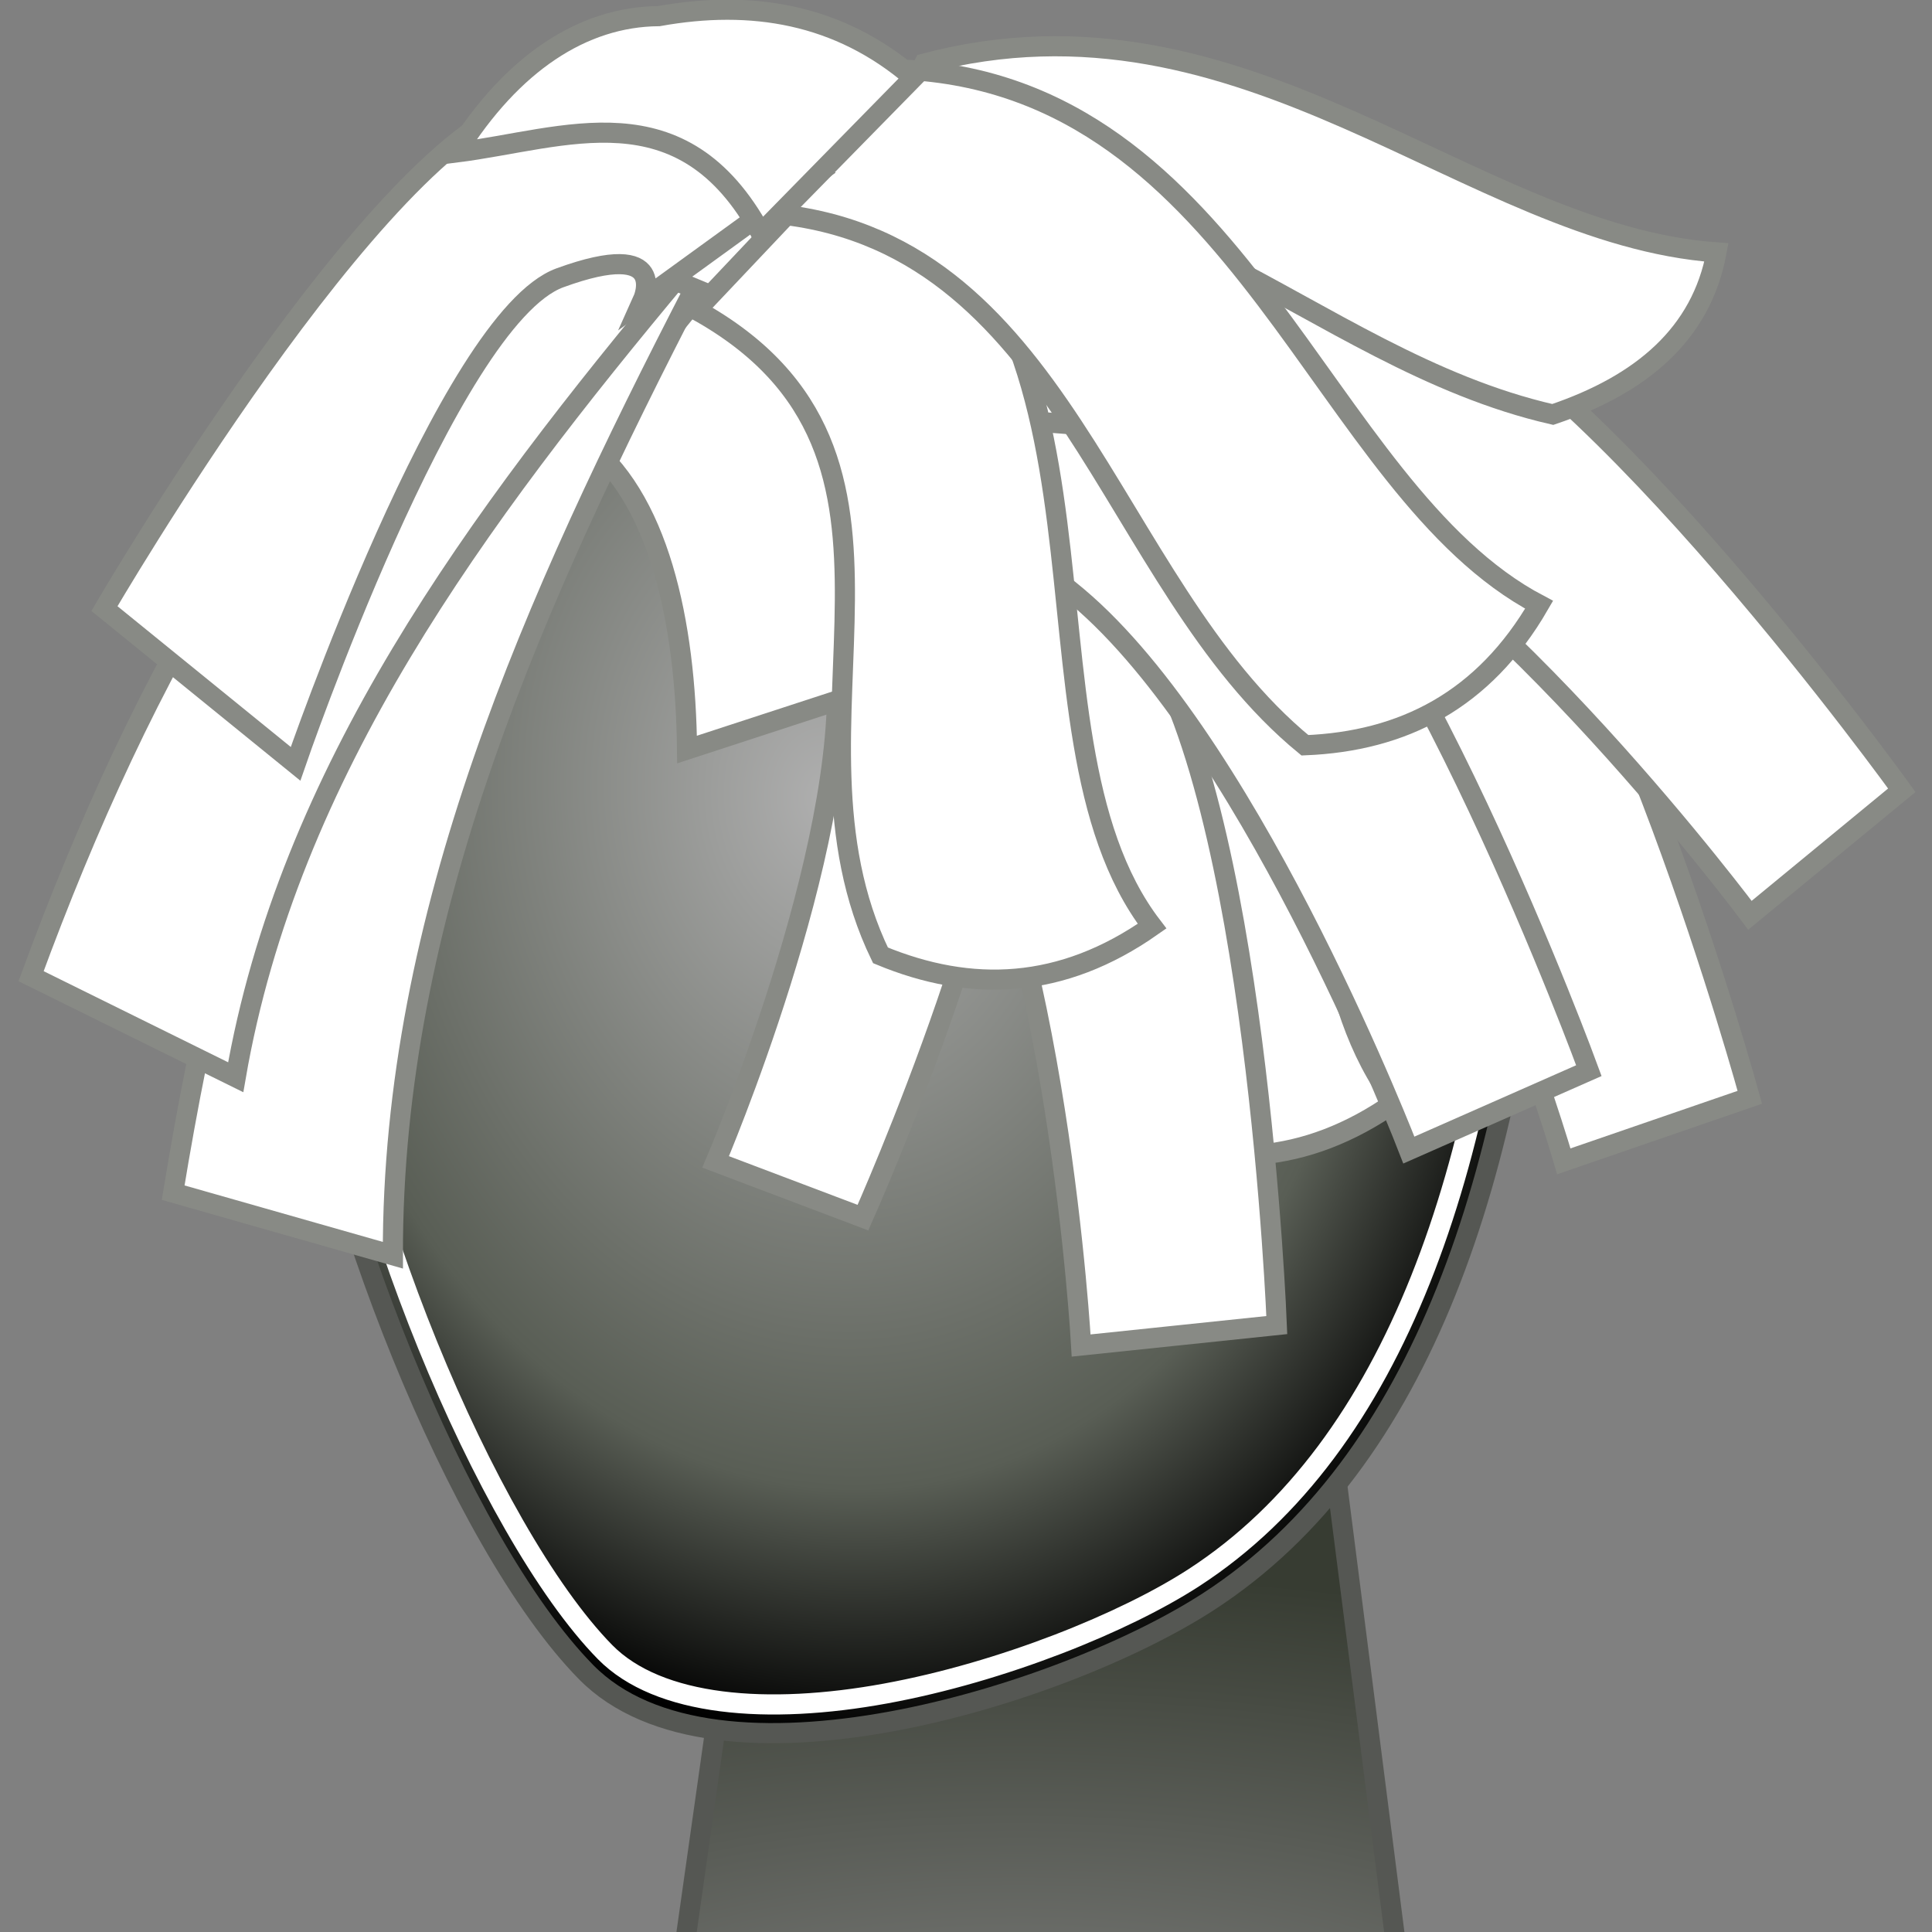 <?xml version="1.0" encoding="UTF-8" standalone="no"?>
<!-- Created with Inkscape (http://www.inkscape.org/) -->

<svg
   xmlns:dc="http://purl.org/dc/elements/1.1/"
   xmlns:cc="http://creativecommons.org/ns#"
   xmlns:rdf="http://www.w3.org/1999/02/22-rdf-syntax-ns#"
   xmlns:svg="http://www.w3.org/2000/svg"
   xmlns="http://www.w3.org/2000/svg"
   xmlns:xlink="http://www.w3.org/1999/xlink"
   xmlns:sodipodi="http://sodipodi.sourceforge.net/DTD/sodipodi-0.dtd"
   xmlns:inkscape="http://www.inkscape.org/namespaces/inkscape"
   width="48"
   height="48"
   id="svg2"
   version="1.1"
   inkscape:version="0.48.5 r10040"
   sodipodi:docname="haircardtex.svg">
  <rect width="100%" height="100%" fill="#808080" stroke="none"/>
  <defs
     id="defs4">
    <linearGradient
       id="linearGradient56098">
      <stop
         style="stop-color:#fce94f;stop-opacity:1;"
         offset="0"
         id="stop56100" />
      <stop
         id="stop56106"
         offset="0.284"
         style="stop-color:#fef4a9;stop-opacity:1;" />
      <stop
         style="stop-color:#ddc504;stop-opacity:1;"
         offset="1"
         id="stop56102" />
    </linearGradient>
    <linearGradient
       id="linearGradient3862">
      <stop
         style="stop-color:#8c8c8c;stop-opacity:1;"
         offset="0"
         id="stop3864" />
      <stop
         style="stop-color:#373c32;stop-opacity:1;"
         offset="1"
         id="stop3866" />
    </linearGradient>
    <linearGradient
       id="linearGradient3766">
      <stop
         style="stop-color:#afafaf;stop-opacity:1;"
         offset="0"
         id="stop3768" />
      <stop
         id="stop3776"
         offset="0.733"
         style="stop-color:#595e55;stop-opacity:1;" />
      <stop
         style="stop-color:#000000;stop-opacity:1;"
         offset="1"
         id="stop3770" />
    </linearGradient>
    <radialGradient
       inkscape:collect="always"
       xlink:href="#linearGradient3766"
       id="radialGradient3779"
       gradientUnits="userSpaceOnUse"
       gradientTransform="matrix(1.316,-0.134,0.172,1.687,-14.082,988.698)"
       cx="23.328"
       cy="22.916"
       fx="23.328"
       fy="22.916"
       r="13.792" />
    <radialGradient
       inkscape:collect="always"
       xlink:href="#linearGradient3862"
       id="radialGradient3868"
       cx="27.511"
       cy="52.451"
       fx="27.511"
       fy="52.451"
       r="8.71"
       gradientTransform="matrix(3.807,0.02,-0.009,1.764,-78.795,965.709)"
       gradientUnits="userSpaceOnUse" />
  </defs>
  <sodipodi:namedview
     id="base"
     pagecolor="#ffffff"
     bordercolor="#666666"
     borderopacity="1.0"
     inkscape:pageopacity="0.0"
     inkscape:pageshadow="2"
     inkscape:zoom="7.919596"
     inkscape:cx="-2.0557097"
     inkscape:cy="12.615673"
     inkscape:document-units="px"
     inkscape:current-layer="layer1"
     showgrid="false"
     inkscape:window-width="2880"
     inkscape:window-height="1557"
     inkscape:window-x="-8"
     inkscape:window-y="-8"
     inkscape:window-maximized="1" />
  <g
     inkscape:label="Layer 1"
     inkscape:groupmode="layer"
     id="layer1"
     transform="translate(0,-1004.362)">
    <path
       style="fill:url(#radialGradient3868);fill-opacity:1;stroke:#555753;stroke-width:0.5;stroke-linecap:butt;stroke-linejoin:miter;stroke-miterlimit:4;stroke-opacity:1;stroke-dasharray:none"
       d="m 18.589,1041.562 -2.467,17.408 19.445,0.653 -2.685,-21.034 z"
       id="path3860"
       inkscape:connector-curvature="0"
       sodipodi:nodetypes="ccccc" />
    <path
       style="color:#000000;fill:url(#radialGradient3779);fill-opacity:1;fill-rule:nonzero;stroke:#555753;stroke-width:0.5;stroke-linecap:butt;stroke-linejoin:miter;stroke-miterlimit:4;stroke-opacity:1;stroke-dashoffset:0;marker:none;visibility:visible;display:inline;overflow:visible;enable-background:accumulate"
       d="m 38.293,1025.083 c -0.62,8.322 -2.925,15.611 -8.272,19.073 -3.62,2.344 -12.257,5.01 -15.46,1.749 -3.181,-3.239 -6.593,-11.943 -7.2,-17.348 -1.219,-10.848 4.717,-20.419 13.259,-21.378 8.542,-0.959 18.518,6.564 17.673,17.905 z"
       id="path3764"
       inkscape:connector-curvature="0"
       sodipodi:nodetypes="ssssss" />
    <path
       sodipodi:type="inkscape:offset"
       inkscape:radius="0.19906086"
       inkscape:original="M 20.71875 1008.0625 C 12.778913 1008.954 7.0729354 1017.9937 8.25 1028.4688 C 8.5391392 1031.0418 9.5143541 1034.5253 10.8125 1037.7188 C 12.110646 1040.912 13.763778 1043.8315 15.1875 1045.2812 C 16.426509 1046.543 19.082794 1046.7787 21.96875 1046.25 C 24.854706 1045.7213 27.893493 1044.487 29.5625 1043.4062 C 34.531958 1040.1888 36.795452 1033.2308 37.40625 1025.0312 C 38.210731 1014.2319 28.676137 1007.1689 20.71875 1008.0625 z "
       style="color:#000000;fill:none;stroke:#ffffff;stroke-width:0.5;stroke-linecap:butt;stroke-linejoin:miter;stroke-miterlimit:4;stroke-opacity:1;stroke-dasharray:none;stroke-dashoffset:0;marker:none;visibility:visible;display:inline;overflow:visible;enable-background:accumulate"
       id="path56144"
       d="m 22.219,1007.781 c -0.515,-0.01 -1.026,0.037 -1.531,0.094 -8.078,0.907 -13.811,10.066 -12.625,20.625 0.292,2.603 1.258,6.073 2.562,9.281 1.304,3.209 2.943,6.135 4.406,7.625 1.33,1.355 4.051,1.566 6.969,1.031 2.916,-0.534 5.953,-1.772 7.656,-2.875 5.056,-3.274 7.325,-10.304 7.938,-18.531 0.763,-10.239 -7.653,-17.171 -15.375,-17.25 z" />
    <path
       sodipodi:nodetypes="ccccc"
       inkscape:connector-curvature="0"
       id="path3872"
       d="m 23.345,1016.437 c 6.52,3.607 1.788,10.28 4.571,16.03 2.249,0.932 4.499,0.856 6.748,-0.725 -3.755,-4.902 -0.01,-15.394 -7.546,-19.294 z"
       style="color:#000000;fill:#ffffff;fill-opacity:1;fill-rule:nonzero;stroke:#888a85;stroke-width:0.5;stroke-linecap:butt;stroke-linejoin:miter;stroke-miterlimit:4;stroke-opacity:1;stroke-dasharray:none;stroke-dashoffset:0;marker:none;visibility:visible;display:inline;overflow:visible;enable-background:accumulate" />
    <path
       sodipodi:nodetypes="csccscc"
       inkscape:connector-curvature="0"
       id="path3858"
       d="m 20.484,1010.517 c 1.38,4.669 7.563,4.354 11.504,8.504 3.941,4.15 6.865,14.194 6.865,14.194 l 4.621,-1.591 c 0,0 -3.459,-12.675 -7.203,-15.977 -3.744,-3.302 -10.429,-4.509 -11.411,-7.781 z"
       style="fill:#ffffff;fill-opacity:1;stroke:#888a85;stroke-width:0.5;stroke-linecap:butt;stroke-linejoin:miter;stroke-miterlimit:4;stroke-opacity:1;stroke-dasharray:none" />
    <path
       style="fill:#ffffff;fill-opacity:1;stroke:#888a85;stroke-width:0.5;stroke-linecap:butt;stroke-linejoin:miter;stroke-miterlimit:4;stroke-opacity:1;stroke-dasharray:none"
       d="m 18.015,1009.648 c -1.527,3.617 2.446,6.6 2.762,11.211 0.316,4.611 -2.997,12.37 -2.997,12.37 l 3.66,1.385 c 0,0 4.323,-9.673 3.696,-13.654 -0.627,-3.982 -4.135,-8.17 -3.073,-10.713 z"
       id="path3789"
       inkscape:connector-curvature="0"
       sodipodi:nodetypes="csccscc" />
    <path
       style="fill:#ffffff;fill-opacity:1;stroke:#888a85;stroke-width:0.5;stroke-linecap:butt;stroke-linejoin:miter;stroke-miterlimit:4;stroke-opacity:1;stroke-dasharray:none"
       d="m 14.091,1011.534 c 0.29,4.86 6.385,5.948 9.287,10.88 2.902,4.932 3.483,15.377 3.483,15.377 l 4.861,-0.508 c 0,0 -0.508,-13.128 -3.41,-17.19 -2.902,-4.062 -9.142,-6.746 -9.36,-10.155 z"
       id="path3781"
       inkscape:connector-curvature="0"
       sodipodi:nodetypes="csccscc" />
    <path
       sodipodi:nodetypes="csccscc"
       inkscape:connector-curvature="0"
       id="path3785"
       d="m 14.798,1011.854 c 1.766,4.537 7.901,3.705 12.176,7.511 4.275,3.806 8.029,13.57 8.029,13.57 l 4.472,-1.973 c 0,0 -4.508,-12.341 -8.516,-15.318 -4.008,-2.977 -10.77,-3.62 -12.023,-6.798 z"
       style="fill:#ffffff;fill-opacity:1;stroke:#888a85;stroke-width:0.5;stroke-linecap:butt;stroke-linejoin:miter;stroke-miterlimit:4;stroke-opacity:1;stroke-dasharray:none" />
    <path
       style="color:#000000;fill:#ffffff;fill-opacity:1;fill-rule:nonzero;stroke:#888a85;stroke-width:0.5;stroke-linecap:butt;stroke-linejoin:miter;stroke-miterlimit:4;stroke-opacity:1;stroke-dasharray:none;stroke-dashoffset:0;marker:none;visibility:visible;display:inline;overflow:visible;enable-background:accumulate"
       d="m 14.456,1015.284 c 1.925,1.372 2.58,4.571 2.613,7.7 l 6.34,-2.07 c -1.106,-4.417 -2.779,-7.233 -6.241,-8.97 z"
       id="path3840"
       inkscape:connector-curvature="0"
       sodipodi:nodetypes="ccccc" />
    <path
       style="fill:#ffffff;fill-opacity:1;stroke:#888a85;stroke-width:0.5;stroke-linecap:butt;stroke-linejoin:miter;stroke-miterlimit:4;stroke-opacity:1;stroke-dasharray:none"
       d="m 18.33,1012.254 c 2.925,3.892 8.608,1.436 13.752,3.948 5.143,2.511 11.395,10.9 11.395,10.9 l 3.773,-3.106 c 0,0 -7.673,-10.667 -12.335,-12.453 -4.663,-1.785 -11.348,-0.58 -13.412,-3.303 z"
       id="path3787"
       inkscape:connector-curvature="0"
       sodipodi:nodetypes="csccscc" />
    <path
       style="color:#000000;fill:#ffffff;fill-opacity:1;fill-rule:nonzero;stroke:#888a85;stroke-width:0.5;stroke-linecap:butt;stroke-linejoin:miter;stroke-miterlimit:4;stroke-opacity:1;stroke-dasharray:none;stroke-dashoffset:0;marker:none;visibility:visible;display:inline;overflow:visible;enable-background:accumulate"
       d="m 21.175,1009.336 c 7.084,-1.714 11.297,3.928 17.403,5.323 2.216,-0.749 3.692,-2.007 4.067,-4.026 -6.148,-0.44 -11.693,-6.81 -19.683,-4.692 z"
       id="path3812"
       inkscape:connector-curvature="0"
       sodipodi:nodetypes="ccccc" />
    <path
       style="color:#000000;fill:#ffffff;fill-opacity:1;fill-rule:nonzero;stroke:#888a85;stroke-width:0.5;stroke-linecap:butt;stroke-linejoin:miter;stroke-miterlimit:4;stroke-opacity:1;stroke-dasharray:none;stroke-dashoffset:0;marker:none;visibility:visible;display:inline;overflow:visible;enable-background:accumulate"
       d="m 17.304,1012.067 c 6.52,3.607 1.788,10.28 4.571,16.03 2.249,0.932 4.499,0.856 6.748,-0.725 -3.755,-4.902 -0.01,-15.394 -7.546,-19.294 z"
       id="path3791"
       inkscape:connector-curvature="0"
       sodipodi:nodetypes="ccccc" />
    <path
       sodipodi:nodetypes="ccccc"
       inkscape:connector-curvature="0"
       id="path3810"
       d="m 19.023,1009.655 c 7.433,0.535 8.456,9.174 13.397,13.223 2.433,-0.098 4.442,-1.111 5.819,-3.491 -5.467,-2.872 -7.353,-12.922 -15.829,-13.297 z"
       style="color:#000000;fill:#ffffff;fill-opacity:1;fill-rule:nonzero;stroke:#888a85;stroke-width:0.5;stroke-linecap:butt;stroke-linejoin:miter;stroke-miterlimit:4;stroke-opacity:1;stroke-dasharray:none;stroke-dashoffset:0;marker:none;visibility:visible;display:inline;overflow:visible;enable-background:accumulate" />
    <path
       sodipodi:nodetypes="ccccc"
       inkscape:connector-curvature="0"
       id="path3830"
       d="m 13.542,1009.99 c -5.283,7.116 -7.823,15.334 -9.24,24.003 l 5.459,1.555 c -0.021,-8.44 3.494,-16.271 7.493,-24.019 z"
       style="color:#000000;fill:#ffffff;fill-opacity:1;fill-rule:nonzero;stroke:#888a85;stroke-width:0.5;stroke-linecap:butt;stroke-linejoin:miter;stroke-miterlimit:4;stroke-opacity:1;stroke-dasharray:none;stroke-dashoffset:0;marker:none;visibility:visible;display:inline;overflow:visible;enable-background:accumulate" />
    <path
       style="color:#000000;fill:#ffffff;fill-opacity:1;fill-rule:nonzero;stroke:#888a85;stroke-width:0.5;stroke-linecap:butt;stroke-linejoin:miter;stroke-miterlimit:4;stroke-opacity:1;stroke-dasharray:none;stroke-dashoffset:0;marker:none;visibility:visible;display:inline;overflow:visible;enable-background:accumulate"
       d="m 13.568,1008.987 c -6.277,5.298 -10.049,12.146 -12.796,19.628 l 5.084,2.511 c 1.307,-7.571 5.971,-13.872 11.093,-20 z"
       id="path3822"
       inkscape:connector-curvature="0"
       sodipodi:nodetypes="ccccc" />
    <path
       style="color:#000000;fill:#ffffff;fill-opacity:1;fill-rule:nonzero;stroke:#888a85;stroke-width:0.5;stroke-linecap:butt;stroke-linejoin:miter;stroke-miterlimit:4;stroke-opacity:1;stroke-dasharray:none;stroke-dashoffset:0;marker:none;visibility:visible;display:inline;overflow:visible;enable-background:accumulate"
       d="m 20.341,1008.647 c 0,0 -3.472,-2.622 -7.199,-1.75 -3.727,0.872 -10.547,12.585 -10.547,12.585 l 4.748,3.857 c 0,0 3.8,-11.063 6.566,-12.074 2.767,-1.011 2.062,0.552 2.062,0.552 z"
       id="path3814"
       inkscape:connector-curvature="0"
       sodipodi:nodetypes="czcczcc" />
    <path
       style="color:#000000;fill:#ffffff;fill-opacity:1;fill-rule:nonzero;stroke:#888a85;stroke-width:0.5;stroke-linecap:butt;stroke-linejoin:miter;stroke-miterlimit:4;stroke-opacity:1;stroke-dasharray:none;stroke-dashoffset:0;marker:none;visibility:visible;display:inline;overflow:visible;enable-background:accumulate"
       d="m 18.906,1010.156 c -1.964,-3.608 -4.856,-2.348 -7.572,-2.005 1.383,-2.21 3.138,-3.374 5.033,-3.388 2.301,-0.414 4.474,-0.062 6.326,1.531 z"
       id="path3832"
       inkscape:connector-curvature="0"
       sodipodi:nodetypes="ccccc" />
  </g>
</svg>
